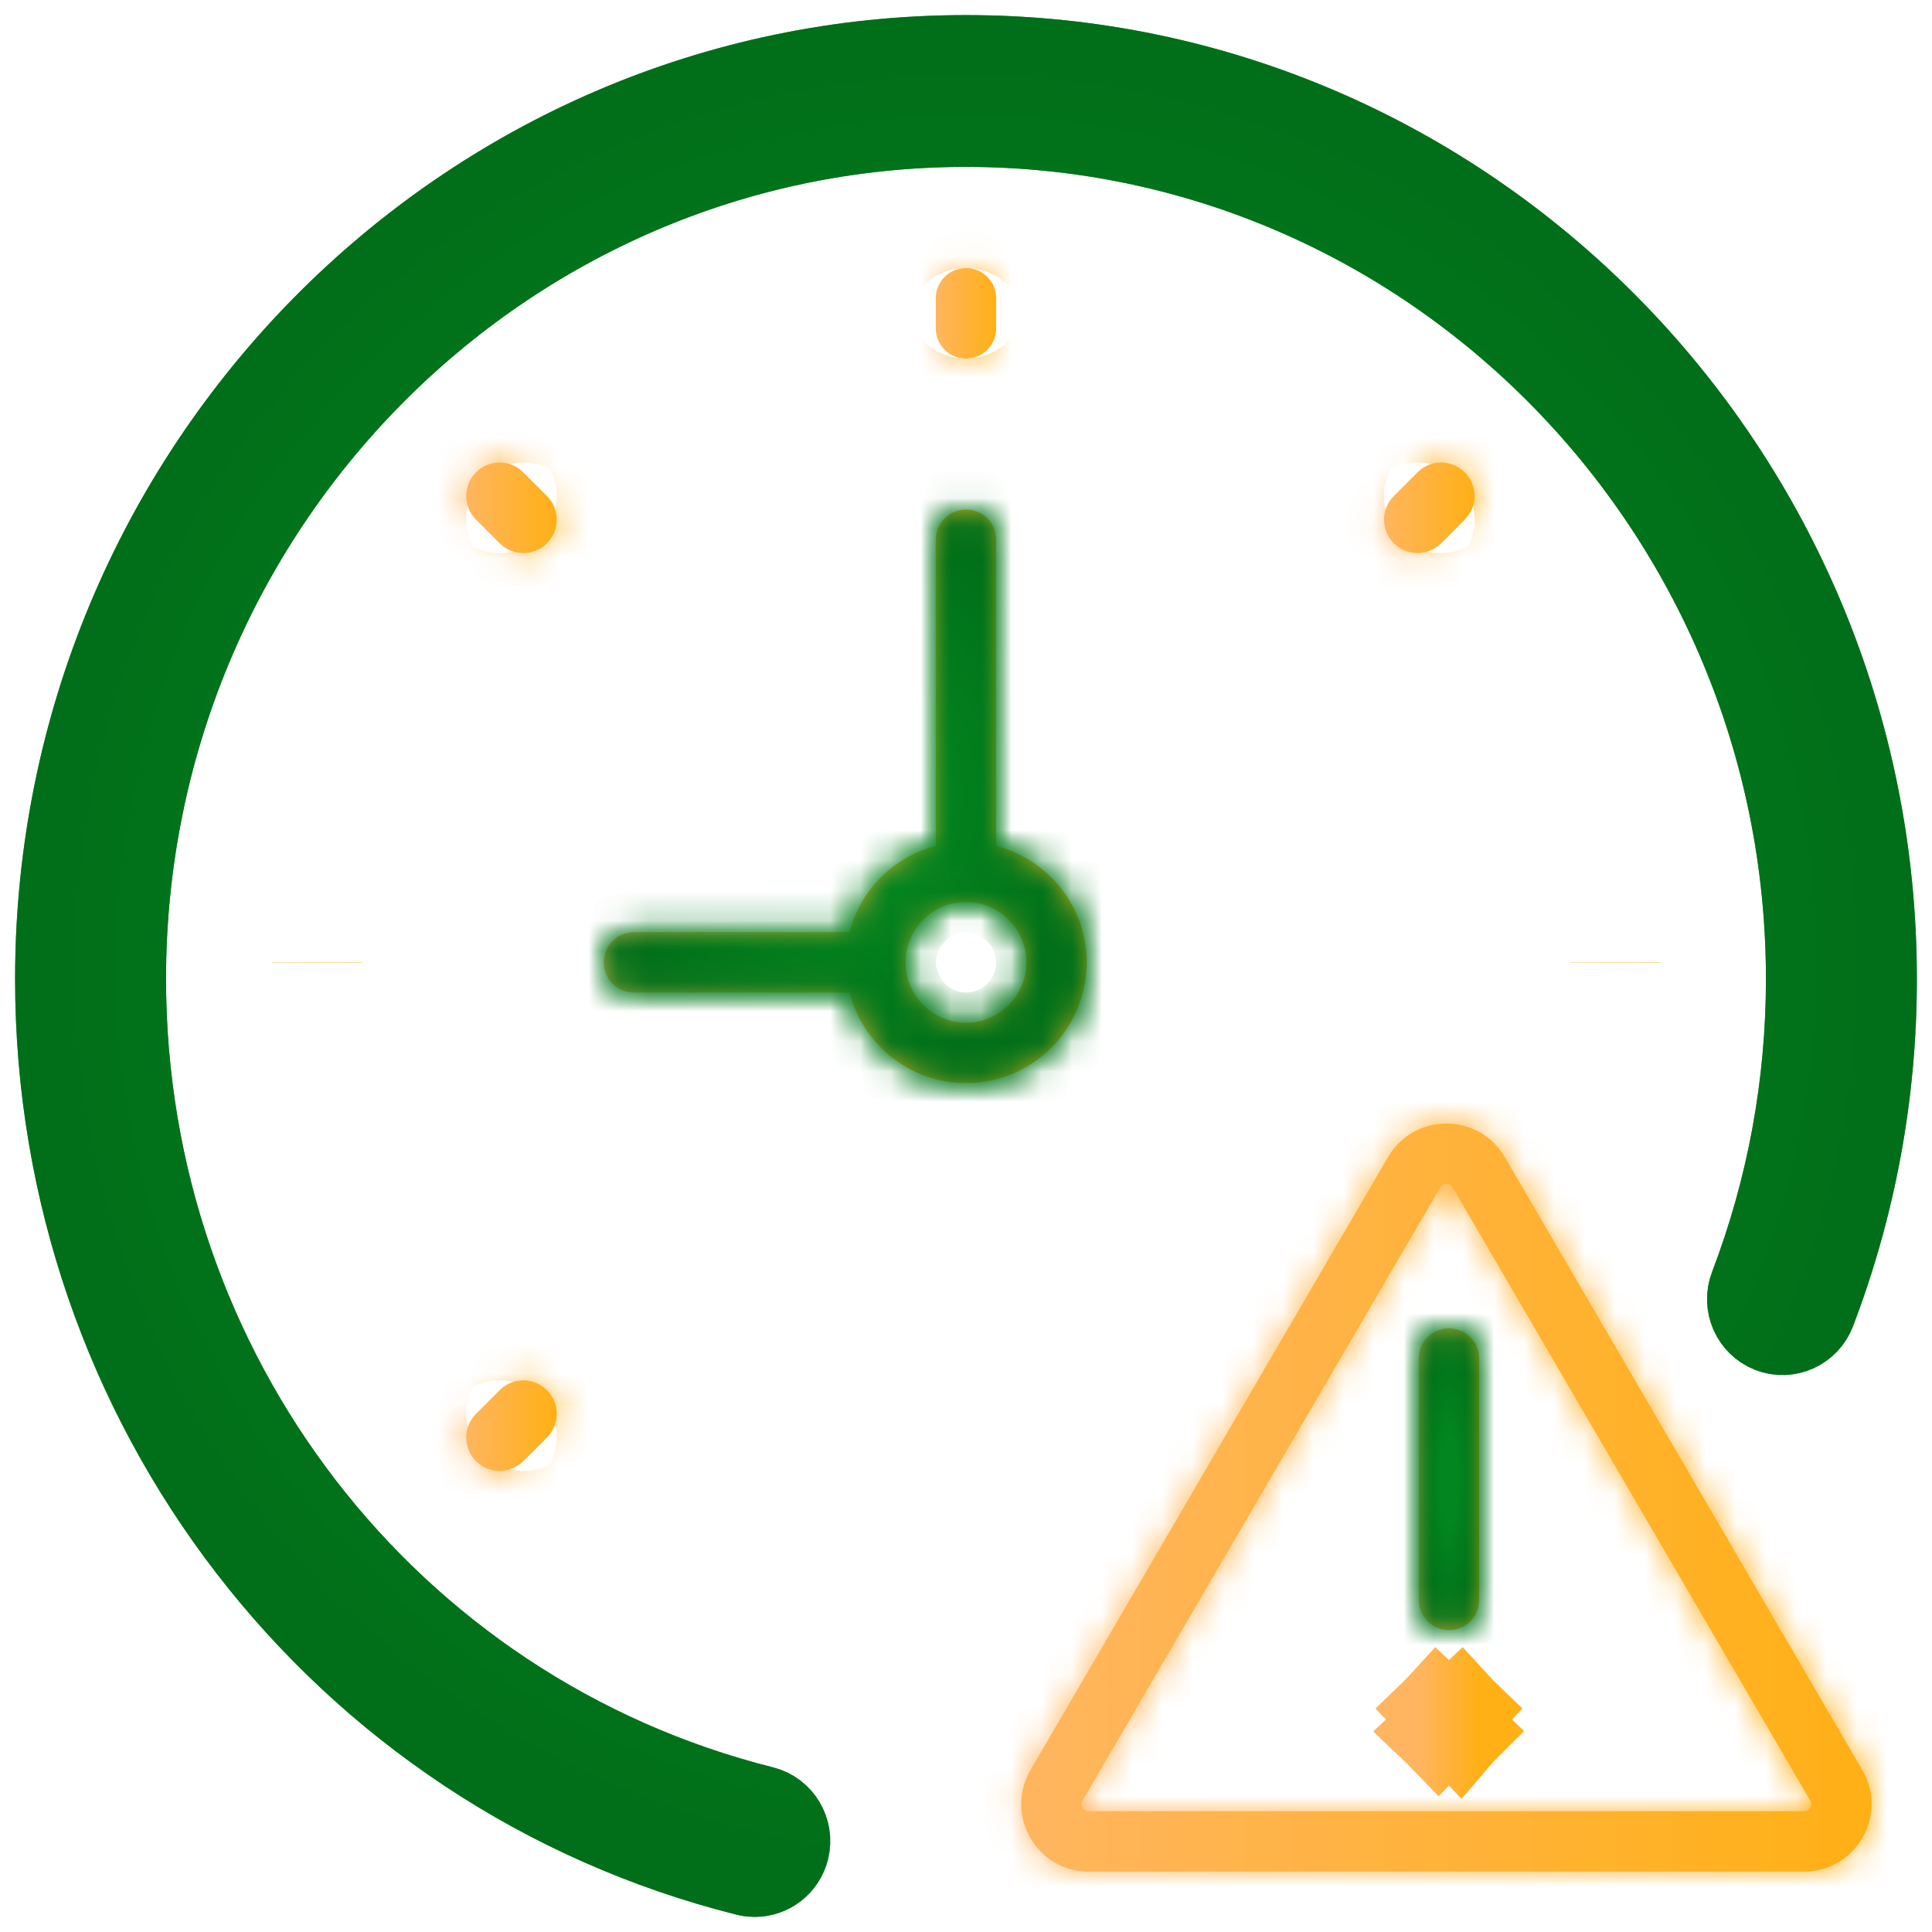 <svg width="64" height="64" viewBox="0 0 64 64" fill="none" xmlns="http://www.w3.org/2000/svg">
<mask id="path-1-inside-1" fill="white">
<path d="M61.692 58.635L49.848 38.329C49.443 37.634 48.72 37.219 47.914 37.219C47.109 37.219 46.387 37.634 45.981 38.329L34.136 58.635C33.727 59.335 33.724 60.174 34.128 60.877C34.532 61.58 35.257 62 36.068 62H59.759C60.57 62 61.295 61.58 61.698 60.877C62.103 60.174 62.101 59.336 61.692 58.635ZM59.965 59.881C59.935 59.936 59.873 60 59.76 60H36.069C35.955 60 35.894 59.936 35.863 59.881C35.832 59.826 35.807 59.741 35.864 59.643L47.709 39.337C47.766 39.239 47.852 39.219 47.914 39.219C47.977 39.219 48.062 39.24 48.12 39.337L59.965 59.643C60.021 59.741 59.997 59.826 59.965 59.881Z"/>
</mask>
<path d="M61.692 58.635L49.848 38.329C49.443 37.634 48.72 37.219 47.914 37.219C47.109 37.219 46.387 37.634 45.981 38.329L34.136 58.635C33.727 59.335 33.724 60.174 34.128 60.877C34.532 61.58 35.257 62 36.068 62H59.759C60.57 62 61.295 61.58 61.698 60.877C62.103 60.174 62.101 59.336 61.692 58.635ZM59.965 59.881C59.935 59.936 59.873 60 59.76 60H36.069C35.955 60 35.894 59.936 35.863 59.881C35.832 59.826 35.807 59.741 35.864 59.643L47.709 39.337C47.766 39.239 47.852 39.219 47.914 39.219C47.977 39.219 48.062 39.24 48.12 39.337L59.965 59.643C60.021 59.741 59.997 59.826 59.965 59.881Z" fill="url(#paint0_linear)"/>
<path d="M61.692 58.635L59.1 60.147L59.1 60.147L61.692 58.635ZM49.848 38.329L47.256 39.839L47.257 39.84L49.848 38.329ZM45.981 38.329L43.391 36.816L43.39 36.817L45.981 38.329ZM34.136 58.635L36.727 60.148L36.728 60.147L34.136 58.635ZM61.698 60.877L59.098 59.38L59.095 59.385L61.698 60.877ZM59.965 59.881L57.372 58.372L57.351 58.408L57.331 58.444L59.965 59.881ZM35.864 59.643L33.273 58.131L33.271 58.135L35.864 59.643ZM47.709 39.337L50.3 40.849L50.302 40.845L47.709 39.337ZM48.12 39.337L50.711 37.825L50.703 37.811L50.695 37.797L48.12 39.337ZM59.965 59.643L62.569 58.155L62.563 58.143L62.556 58.131L59.965 59.643ZM64.283 57.123L52.439 36.818L47.257 39.84L59.1 60.147L64.283 57.123ZM52.44 36.819C51.496 35.199 49.785 34.219 47.914 34.219V40.219C47.797 40.219 47.664 40.188 47.538 40.115C47.412 40.043 47.316 39.943 47.256 39.839L52.44 36.819ZM47.914 34.219C46.041 34.219 44.334 35.201 43.391 36.816L48.571 39.842C48.513 39.943 48.418 40.042 48.292 40.115C48.166 40.187 48.032 40.219 47.914 40.219V34.219ZM43.39 36.817L31.545 57.123L36.728 60.147L48.572 39.841L43.39 36.817ZM31.546 57.122C30.595 58.75 30.587 60.737 31.527 62.372L36.729 59.382C36.788 59.485 36.828 59.618 36.827 59.766C36.827 59.913 36.786 60.046 36.727 60.148L31.546 57.122ZM31.527 62.372C32.466 64.005 34.182 65 36.068 65V59C36.186 59 36.321 59.032 36.449 59.106C36.577 59.18 36.671 59.281 36.729 59.382L31.527 62.372ZM36.068 65H59.759V59H36.068V65ZM59.759 65C61.644 65 63.362 64.005 64.3 62.369L59.095 59.385C59.154 59.282 59.249 59.18 59.378 59.106C59.506 59.032 59.641 59 59.759 59V65ZM64.297 62.374C65.239 60.74 65.234 58.754 64.283 57.123L59.1 60.147C59.041 60.045 59 59.912 59 59.763C59 59.614 59.04 59.481 59.098 59.38L64.297 62.374ZM57.331 58.444C57.491 58.152 57.76 57.786 58.197 57.487C58.665 57.166 59.212 57 59.76 57V63C61.257 63 62.196 62.056 62.598 61.318L57.331 58.444ZM59.76 57H36.069V63H59.76V57ZM36.069 57C36.613 57 37.161 57.164 37.631 57.487C38.069 57.787 38.33 58.147 38.477 58.408L33.25 61.354C33.639 62.044 34.559 63 36.069 63V57ZM38.477 58.408C38.61 58.644 38.784 59.037 38.822 59.556C38.864 60.116 38.735 60.674 38.458 61.151L33.271 58.135C32.505 59.452 32.892 60.719 33.25 61.354L38.477 58.408ZM38.456 61.155L50.3 40.849L45.118 37.825L33.273 58.131L38.456 61.155ZM50.302 40.845C50.025 41.322 49.604 41.711 49.095 41.952C48.623 42.176 48.192 42.219 47.914 42.219V36.219C47.174 36.219 45.881 36.513 45.116 37.829L50.302 40.845ZM47.914 42.219C47.624 42.219 47.193 42.172 46.726 41.949C46.226 41.71 45.817 41.332 45.545 40.877L50.695 37.797C49.94 36.535 48.689 36.219 47.914 36.219V42.219ZM45.529 40.849L57.373 61.155L62.556 58.131L50.711 37.825L45.529 40.849ZM57.36 61.131C57.092 60.663 56.965 60.113 57.006 59.556C57.045 59.035 57.22 58.633 57.372 58.372L62.558 61.39C62.955 60.707 63.308 59.447 62.569 58.155L57.36 61.131Z" fill="url(#paint1_linear)" mask="url(#path-1-inside-1)"/>
<mask id="path-3-inside-2" fill="white">
<path d="M47.999 44C47.447 44 46.999 44.447 46.999 45V53C46.999 53.553 47.447 54 47.999 54C48.551 54 48.999 53.553 48.999 53V45C48.999 44.447 48.551 44 47.999 44Z"/>
</mask>
<path d="M47.999 44C47.447 44 46.999 44.447 46.999 45V53C46.999 53.553 47.447 54 47.999 54C48.551 54 48.999 53.553 48.999 53V45C48.999 44.447 48.551 44 47.999 44Z" fill="url(#paint2_linear)"/>
<path d="M47.999 41C45.792 41 43.999 42.788 43.999 45H49.999C49.999 46.106 49.102 47 47.999 47V41ZM43.999 45V53H49.999V45H43.999ZM43.999 53C43.999 55.212 45.792 57 47.999 57V51C49.102 51 49.999 51.894 49.999 53H43.999ZM47.999 57C50.206 57 51.999 55.212 51.999 53H45.999C45.999 51.894 46.896 51 47.999 51V57ZM51.999 53V45H45.999V53H51.999ZM51.999 45C51.999 42.788 50.206 41 47.999 41V47C46.896 47 45.999 46.106 45.999 45H51.999Z" fill="#02861F" fill-opacity="0.8" mask="url(#path-3-inside-2)"/>
<path d="M47.999 41C45.792 41 43.999 42.788 43.999 45H49.999C49.999 46.106 49.102 47 47.999 47V41ZM43.999 45V53H49.999V45H43.999ZM43.999 53C43.999 55.212 45.792 57 47.999 57V51C49.102 51 49.999 51.894 49.999 53H43.999ZM47.999 57C50.206 57 51.999 55.212 51.999 53H45.999C45.999 51.894 46.896 51 47.999 51V57ZM51.999 53V45H45.999V53H51.999ZM51.999 45C51.999 42.788 50.206 41 47.999 41V47C46.896 47 45.999 46.106 45.999 45H51.999Z" fill="url(#paint3_radial)" mask="url(#path-3-inside-2)"/>
<path d="M48.376 57.333C48.37 57.34 48.364 57.346 48.358 57.353L48.037 57.016L48.043 57.011L48.048 57.006L48.381 56.692C48.419 56.733 48.446 56.776 48.465 56.821C48.483 56.866 48.499 56.928 48.499 57.006C48.499 57.113 48.463 57.23 48.376 57.333ZM48.243 57.282L48.338 57.372C48.337 57.373 48.335 57.375 48.333 57.376C48.203 57.489 48.072 57.512 47.999 57.512C47.998 57.512 47.997 57.512 47.996 57.512C47.916 57.512 47.787 57.486 47.664 57.368L47.999 57.052L48.243 57.282ZM47.961 57.016L47.644 57.348C47.543 57.245 47.499 57.125 47.499 57.006C47.499 56.928 47.515 56.866 47.533 56.821C47.552 56.776 47.579 56.733 47.617 56.692L47.95 57.006L47.961 57.016ZM47.999 56.976L47.909 56.881L47.674 56.635C47.714 56.596 47.758 56.569 47.805 56.549C47.853 56.529 47.917 56.512 47.999 56.512C48.081 56.512 48.145 56.529 48.193 56.549C48.24 56.569 48.284 56.596 48.324 56.635L48.003 56.972L47.999 56.976Z" fill="url(#paint4_linear)" stroke="url(#paint5_linear)" stroke-width="3"/>
<mask id="path-6-inside-3" fill="white">
<path d="M35.999 31.879C35.999 30.02 34.719 28.468 32.999 28.021V17.879C32.999 17.326 32.551 16.879 31.999 16.879C31.447 16.879 30.999 17.326 30.999 17.879V28.021C29.6 28.385 28.505 29.48 28.141 30.879H21C20.448 30.879 20 31.326 20 31.879C20 32.432 20.448 32.879 21 32.879H28.141C28.588 34.6 30.141 35.879 31.999 35.879C34.205 35.879 35.999 34.085 35.999 31.879ZM31.999 33.879C30.896 33.879 29.999 32.982 29.999 31.879C29.999 30.776 30.896 29.879 31.999 29.879C33.102 29.879 33.999 30.776 33.999 31.879C33.999 32.982 33.102 33.879 31.999 33.879Z"/>
</mask>
<path d="M35.999 31.879C35.999 30.02 34.719 28.468 32.999 28.021V17.879C32.999 17.326 32.551 16.879 31.999 16.879C31.447 16.879 30.999 17.326 30.999 17.879V28.021C29.6 28.385 28.505 29.48 28.141 30.879H21C20.448 30.879 20 31.326 20 31.879C20 32.432 20.448 32.879 21 32.879H28.141C28.588 34.6 30.141 35.879 31.999 35.879C34.205 35.879 35.999 34.085 35.999 31.879ZM31.999 33.879C30.896 33.879 29.999 32.982 29.999 31.879C29.999 30.776 30.896 29.879 31.999 29.879C33.102 29.879 33.999 30.776 33.999 31.879C33.999 32.982 33.102 33.879 31.999 33.879Z" fill="url(#paint6_linear)"/>
<path d="M32.999 28.021H29.999V30.341L32.245 30.924L32.999 28.021ZM30.999 28.021L31.755 30.924L33.999 30.34V28.021H30.999ZM28.141 30.879V33.879H30.461L31.045 31.634L28.141 30.879ZM28.141 32.879L31.045 32.125L30.462 29.879H28.141V32.879ZM31.999 35.879V32.879V35.879ZM38.999 31.879C38.999 28.598 36.742 25.894 33.754 25.117L32.245 30.924C32.697 31.042 32.999 31.441 32.999 31.879H38.999ZM35.999 28.021V17.879H29.999V28.021H35.999ZM35.999 17.879C35.999 15.667 34.206 13.879 31.999 13.879V19.879C30.896 19.879 29.999 18.985 29.999 17.879H35.999ZM31.999 13.879C29.792 13.879 27.999 15.667 27.999 17.879H33.999C33.999 18.985 33.102 19.879 31.999 19.879V13.879ZM27.999 17.879V28.021H33.999V17.879H27.999ZM30.244 25.117C27.793 25.755 25.876 27.672 25.238 30.123L31.045 31.634C31.135 31.288 31.408 31.014 31.755 30.924L30.244 25.117ZM28.141 27.879H21V33.879H28.141V27.879ZM21 27.879C18.793 27.879 17 29.667 17 31.879H23C23 32.984 22.102 33.879 21 33.879V27.879ZM17 31.879C17 34.09 18.793 35.879 21 35.879V29.879C22.102 29.879 23 30.773 23 31.879H17ZM21 35.879H28.141V29.879H21V35.879ZM25.238 33.633C26.014 36.623 28.721 38.879 31.999 38.879V32.879C31.562 32.879 31.162 32.576 31.045 32.125L25.238 33.633ZM31.999 38.879C35.862 38.879 38.999 35.742 38.999 31.879H32.999C32.999 32.428 32.548 32.879 31.999 32.879V38.879ZM31.999 30.879C32.553 30.879 32.999 31.325 32.999 31.879H26.999C26.999 34.639 29.239 36.879 31.999 36.879V30.879ZM32.999 31.879C32.999 32.433 32.553 32.879 31.999 32.879V26.879C29.239 26.879 26.999 29.119 26.999 31.879H32.999ZM31.999 32.879C31.445 32.879 30.999 32.433 30.999 31.879H36.999C36.999 29.119 34.759 26.879 31.999 26.879V32.879ZM30.999 31.879C30.999 31.325 31.445 30.879 31.999 30.879V36.879C34.759 36.879 36.999 34.639 36.999 31.879H30.999Z" fill="#02861F" fill-opacity="0.8" mask="url(#path-6-inside-3)"/>
<path d="M32.999 28.021H29.999V30.341L32.245 30.924L32.999 28.021ZM30.999 28.021L31.755 30.924L33.999 30.34V28.021H30.999ZM28.141 30.879V33.879H30.461L31.045 31.634L28.141 30.879ZM28.141 32.879L31.045 32.125L30.462 29.879H28.141V32.879ZM31.999 35.879V32.879V35.879ZM38.999 31.879C38.999 28.598 36.742 25.894 33.754 25.117L32.245 30.924C32.697 31.042 32.999 31.441 32.999 31.879H38.999ZM35.999 28.021V17.879H29.999V28.021H35.999ZM35.999 17.879C35.999 15.667 34.206 13.879 31.999 13.879V19.879C30.896 19.879 29.999 18.985 29.999 17.879H35.999ZM31.999 13.879C29.792 13.879 27.999 15.667 27.999 17.879H33.999C33.999 18.985 33.102 19.879 31.999 19.879V13.879ZM27.999 17.879V28.021H33.999V17.879H27.999ZM30.244 25.117C27.793 25.755 25.876 27.672 25.238 30.123L31.045 31.634C31.135 31.288 31.408 31.014 31.755 30.924L30.244 25.117ZM28.141 27.879H21V33.879H28.141V27.879ZM21 27.879C18.793 27.879 17 29.667 17 31.879H23C23 32.984 22.102 33.879 21 33.879V27.879ZM17 31.879C17 34.09 18.793 35.879 21 35.879V29.879C22.102 29.879 23 30.773 23 31.879H17ZM21 35.879H28.141V29.879H21V35.879ZM25.238 33.633C26.014 36.623 28.721 38.879 31.999 38.879V32.879C31.562 32.879 31.162 32.576 31.045 32.125L25.238 33.633ZM31.999 38.879C35.862 38.879 38.999 35.742 38.999 31.879H32.999C32.999 32.428 32.548 32.879 31.999 32.879V38.879ZM31.999 30.879C32.553 30.879 32.999 31.325 32.999 31.879H26.999C26.999 34.639 29.239 36.879 31.999 36.879V30.879ZM32.999 31.879C32.999 32.433 32.553 32.879 31.999 32.879V26.879C29.239 26.879 26.999 29.119 26.999 31.879H32.999ZM31.999 32.879C31.445 32.879 30.999 32.433 30.999 31.879H36.999C36.999 29.119 34.759 26.879 31.999 26.879V32.879ZM30.999 31.879C30.999 31.325 31.445 30.879 31.999 30.879V36.879C34.759 36.879 36.999 34.639 36.999 31.879H30.999Z" fill="url(#paint7_radial)" mask="url(#path-6-inside-3)"/>
<mask id="path-8-inside-4" fill="white">
<path d="M31 9.879V10.879C31 11.432 31.448 11.879 32 11.879C32.551 11.879 32.999 11.432 32.999 10.879V9.879C32.999 9.326 32.551 8.879 32 8.879C31.448 8.879 31 9.326 31 9.879Z"/>
</mask>
<path d="M31 9.879V10.879C31 11.432 31.448 11.879 32 11.879C32.551 11.879 32.999 11.432 32.999 10.879V9.879C32.999 9.326 32.551 8.879 32 8.879C31.448 8.879 31 9.326 31 9.879Z" fill="url(#paint8_linear)"/>
<path d="M28 9.879V10.879H33.999V9.879H28ZM28 10.879C28 13.091 29.793 14.879 32 14.879V8.879C33.102 8.879 33.999 9.773 33.999 10.879H28ZM32 14.879C34.206 14.879 35.999 13.091 35.999 10.879H30C30 9.773 30.896 8.879 32 8.879V14.879ZM35.999 10.879V9.879H30V10.879H35.999ZM35.999 9.879C35.999 7.667 34.206 5.879 32 5.879V11.879C30.896 11.879 30 10.985 30 9.879H35.999ZM32 5.879C29.793 5.879 28 7.667 28 9.879H33.999C33.999 10.985 33.102 11.879 32 11.879V5.879Z" fill="url(#paint9_linear)" mask="url(#path-8-inside-4)"/>
<path d="M53.499 31.879C53.499 31.881 53.499 31.883 53.499 31.885C53.499 31.883 53.499 31.881 53.499 31.879C53.499 31.877 53.499 31.875 53.499 31.873C53.499 31.875 53.499 31.877 53.499 31.879Z" fill="url(#paint10_linear)" stroke="url(#paint11_linear)" stroke-width="3"/>
<path d="M10.5 31.879C10.5 31.881 10.5 31.883 10.5 31.885C10.5 31.883 10.5 31.881 10.5 31.879C10.5 31.877 10.5 31.875 10.5 31.873C10.5 31.875 10.5 31.877 10.5 31.879Z" fill="url(#paint12_linear)" stroke="url(#paint13_linear)" stroke-width="3"/>
<mask id="path-12-inside-5" fill="white">
<path d="M46.956 15.646L46.173 16.43C45.74 16.863 45.74 17.563 46.173 17.997C46.389 18.213 46.673 18.321 46.956 18.321C47.24 18.321 47.523 18.213 47.74 17.997L48.523 17.213C48.956 16.78 48.956 16.08 48.523 15.646C48.09 15.213 47.389 15.213 46.956 15.646Z"/>
</mask>
<path d="M46.956 15.646L46.173 16.43C45.74 16.863 45.74 17.563 46.173 17.997C46.389 18.213 46.673 18.321 46.956 18.321C47.24 18.321 47.523 18.213 47.74 17.997L48.523 17.213C48.956 16.78 48.956 16.08 48.523 15.646C48.09 15.213 47.389 15.213 46.956 15.646Z" fill="url(#paint14_linear)"/>
<path d="M46.956 15.646L49.078 17.768L49.078 17.768L46.956 15.646ZM46.173 16.43L44.051 14.309L44.051 14.309L46.173 16.43ZM44.835 13.525L44.051 14.309L48.294 18.551L49.078 17.768L44.835 13.525ZM44.051 14.309C42.447 15.913 42.447 18.513 44.051 20.118L48.294 15.876C49.032 16.614 49.032 17.813 48.294 18.551L44.051 14.309ZM44.051 20.118C44.851 20.918 45.907 21.321 46.956 21.321V15.321C47.438 15.321 47.926 15.508 48.294 15.876L44.051 20.118ZM46.956 21.321C48.005 21.321 49.061 20.918 49.861 20.118L45.618 15.876C45.986 15.508 46.475 15.321 46.956 15.321V21.321ZM49.861 20.118L50.644 19.334L46.402 15.092L45.618 15.876L49.861 20.118ZM50.644 19.334C52.249 17.73 52.249 15.13 50.644 13.525L46.402 17.768C45.663 17.029 45.663 15.83 46.402 15.092L50.644 19.334ZM50.644 13.525C49.04 11.92 46.44 11.92 44.835 13.525L49.078 17.768C48.339 18.506 47.14 18.506 46.402 17.768L50.644 13.525Z" fill="url(#paint15_linear)" mask="url(#path-12-inside-5)"/>
<mask id="path-14-inside-6" fill="white">
<path d="M16.552 46.051L15.768 46.835C15.335 47.268 15.335 47.969 15.768 48.402C15.984 48.618 16.268 48.727 16.552 48.727C16.835 48.727 17.119 48.618 17.335 48.402L18.118 47.619C18.552 47.185 18.552 46.485 18.118 46.051C17.685 45.618 16.984 45.619 16.552 46.051Z"/>
</mask>
<path d="M16.552 46.051L15.768 46.835C15.335 47.268 15.335 47.969 15.768 48.402C15.984 48.618 16.268 48.727 16.552 48.727C16.835 48.727 17.119 48.618 17.335 48.402L18.118 47.619C18.552 47.185 18.552 46.485 18.118 46.051C17.685 45.618 16.984 45.619 16.552 46.051Z" fill="url(#paint16_linear)"/>
<path d="M16.552 46.051L14.43 43.93L14.43 43.93L16.552 46.051ZM15.768 46.835L17.89 48.956L17.89 48.956L15.768 46.835ZM17.335 48.402L15.213 46.281L15.213 46.281L17.335 48.402ZM18.118 47.619L20.24 49.74L20.24 49.74L18.118 47.619ZM14.43 43.93L13.647 44.714L17.89 48.956L18.673 48.173L14.43 43.93ZM13.647 44.714C12.042 46.319 12.042 48.918 13.647 50.523L17.89 46.281C18.628 47.019 18.628 48.218 17.89 48.956L13.647 44.714ZM13.647 50.523C14.447 51.323 15.503 51.727 16.552 51.727V45.727C17.033 45.727 17.522 45.913 17.89 46.281L13.647 50.523ZM16.552 51.727C17.601 51.727 18.657 51.323 19.457 50.523L15.213 46.281C15.581 45.913 16.07 45.727 16.552 45.727V51.727ZM19.457 50.523L20.24 49.74L15.997 45.498L15.213 46.281L19.457 50.523ZM20.24 49.74C21.845 48.135 21.845 45.535 20.24 43.93L15.997 48.173C15.259 47.434 15.259 46.236 15.997 45.498L20.24 49.74ZM20.24 43.93C18.633 42.323 16.032 42.328 14.43 43.93L18.673 48.173C17.936 48.91 16.737 48.913 15.997 48.173L20.24 43.93Z" fill="url(#paint17_linear)" mask="url(#path-14-inside-6)"/>
<mask id="path-16-inside-7" fill="white">
<path d="M18.118 16.43L17.335 15.646C16.902 15.213 16.201 15.213 15.768 15.646C15.335 16.08 15.335 16.78 15.768 17.213L16.552 17.997C16.768 18.213 17.051 18.321 17.335 18.321C17.619 18.321 17.902 18.213 18.118 17.997C18.552 17.563 18.552 16.863 18.118 16.43Z"/>
</mask>
<path d="M18.118 16.43L17.335 15.646C16.902 15.213 16.201 15.213 15.768 15.646C15.335 16.08 15.335 16.78 15.768 17.213L16.552 17.997C16.768 18.213 17.051 18.321 17.335 18.321C17.619 18.321 17.902 18.213 18.118 17.997C18.552 17.563 18.552 16.863 18.118 16.43Z" fill="url(#paint18_linear)"/>
<path d="M18.118 16.43L20.24 14.309V14.309L18.118 16.43ZM17.335 15.646L15.214 17.768L15.214 17.768L17.335 15.646ZM15.768 17.213L17.89 15.092L17.89 15.092L15.768 17.213ZM16.552 17.997L14.43 20.118L14.43 20.118L16.552 17.997ZM20.24 14.309L19.456 13.525L15.214 17.768L15.997 18.551L20.24 14.309ZM19.456 13.525C17.852 11.92 15.252 11.92 13.647 13.525L17.89 17.768C17.151 18.506 15.952 18.506 15.214 17.768L19.456 13.525ZM13.647 13.525C12.042 15.13 12.042 17.73 13.647 19.334L17.89 15.092C18.628 15.83 18.628 17.029 17.89 17.768L13.647 13.525ZM13.647 19.334L14.43 20.118L18.673 15.876L17.89 15.092L13.647 19.334ZM14.43 20.118C15.23 20.918 16.286 21.321 17.335 21.321V15.321C17.817 15.321 18.305 15.508 18.673 15.876L14.43 20.118ZM17.335 21.321C18.384 21.321 19.44 20.918 20.24 20.118L15.997 15.876C16.365 15.508 16.854 15.321 17.335 15.321V21.321ZM20.24 20.118C21.845 18.513 21.845 15.913 20.24 14.309L15.997 18.551C15.259 17.813 15.259 16.614 15.997 15.876L20.24 20.118Z" fill="url(#paint19_linear)" mask="url(#path-16-inside-7)"/>
<path d="M25.242 60.001C12.735 56.858 4 45.52 4 32.431C4 16.77 16.561 4.029 31.999 4.029C47.438 4.029 59.999 16.77 59.999 32.431C59.999 35.949 59.365 39.393 58.116 42.67C57.917 43.193 58.173 43.78 58.688 43.982C59.2 44.184 59.782 43.923 59.981 43.401C61.32 39.89 61.999 36.199 61.999 32.431C61.999 15.651 48.541 2 31.999 2C15.458 2 2 15.651 2 32.431C2 46.455 11.36 58.603 24.762 61.971C24.843 61.991 24.924 62 25.003 62C25.453 62 25.86 61.691 25.974 61.229C26.105 60.685 25.779 60.136 25.242 60.001Z" fill="url(#paint20_linear)"/>
<path d="M25.242 60.001C12.735 56.858 4 45.52 4 32.431C4 16.77 16.561 4.029 31.999 4.029C47.438 4.029 59.999 16.77 59.999 32.431C59.999 35.949 59.365 39.393 58.116 42.67C57.917 43.193 58.173 43.78 58.688 43.982C59.2 44.184 59.782 43.923 59.981 43.401C61.32 39.89 61.999 36.199 61.999 32.431C61.999 15.651 48.541 2 31.999 2C15.458 2 2 15.651 2 32.431C2 46.455 11.36 58.603 24.762 61.971C24.843 61.991 24.924 62 25.003 62C25.453 62 25.86 61.691 25.974 61.229C26.105 60.685 25.779 60.136 25.242 60.001Z" stroke="#02861F" stroke-opacity="0.8" stroke-width="3"/>
<path d="M25.242 60.001C12.735 56.858 4 45.52 4 32.431C4 16.77 16.561 4.029 31.999 4.029C47.438 4.029 59.999 16.77 59.999 32.431C59.999 35.949 59.365 39.393 58.116 42.67C57.917 43.193 58.173 43.78 58.688 43.982C59.2 44.184 59.782 43.923 59.981 43.401C61.32 39.89 61.999 36.199 61.999 32.431C61.999 15.651 48.541 2 31.999 2C15.458 2 2 15.651 2 32.431C2 46.455 11.36 58.603 24.762 61.971C24.843 61.991 24.924 62 25.003 62C25.453 62 25.86 61.691 25.974 61.229C26.105 60.685 25.779 60.136 25.242 60.001Z" stroke="url(#paint21_radial)" stroke-width="3"/>
<defs>
<linearGradient id="paint0_linear" x1="33.827" y1="62.001" x2="62" y2="62.001" gradientUnits="userSpaceOnUse">
<stop stop-color="#FFB55F"/>
<stop offset="1" stop-color="#FFB015"/>
</linearGradient>
<linearGradient id="paint1_linear" x1="33.827" y1="62.001" x2="62" y2="62.001" gradientUnits="userSpaceOnUse">
<stop stop-color="#FFB55F"/>
<stop offset="1" stop-color="#FFB015"/>
</linearGradient>
<linearGradient id="paint2_linear" x1="46.999" y1="54.001" x2="48.999" y2="54.001" gradientUnits="userSpaceOnUse">
<stop stop-color="#FFB55F"/>
<stop offset="1" stop-color="#FFB015"/>
</linearGradient>
<radialGradient id="paint3_radial" cx="0" cy="0" r="1" gradientUnits="userSpaceOnUse" gradientTransform="translate(47.999 49) rotate(90) scale(5 1)">
<stop offset="0.286" stop-color="#02861F"/>
<stop offset="1" stop-color="#016F19"/>
</radialGradient>
<linearGradient id="paint4_linear" x1="46.999" y1="58.012" x2="48.999" y2="58.012" gradientUnits="userSpaceOnUse">
<stop stop-color="#FFB55F"/>
<stop offset="1" stop-color="#FFB015"/>
</linearGradient>
<linearGradient id="paint5_linear" x1="46.999" y1="58.012" x2="48.999" y2="58.012" gradientUnits="userSpaceOnUse">
<stop stop-color="#FFB55F"/>
<stop offset="1" stop-color="#FFB015"/>
</linearGradient>
<linearGradient id="paint6_linear" x1="20" y1="35.88" x2="35.999" y2="35.88" gradientUnits="userSpaceOnUse">
<stop stop-color="#FFB55F"/>
<stop offset="1" stop-color="#FFB015"/>
</linearGradient>
<radialGradient id="paint7_radial" cx="0" cy="0" r="1" gradientUnits="userSpaceOnUse" gradientTransform="translate(27.999 26.379) rotate(90) scale(9.5 8)">
<stop offset="0.286" stop-color="#02861F"/>
<stop offset="1" stop-color="#016F19"/>
</radialGradient>
<linearGradient id="paint8_linear" x1="31" y1="11.879" x2="32.999" y2="11.879" gradientUnits="userSpaceOnUse">
<stop stop-color="#FFB55F"/>
<stop offset="1" stop-color="#FFB015"/>
</linearGradient>
<linearGradient id="paint9_linear" x1="31" y1="11.879" x2="32.999" y2="11.879" gradientUnits="userSpaceOnUse">
<stop stop-color="#FFB55F"/>
<stop offset="1" stop-color="#FFB015"/>
</linearGradient>
<linearGradient id="paint10_linear" x1="51.999" y1="32.879" x2="54.999" y2="32.879" gradientUnits="userSpaceOnUse">
<stop stop-color="#FFB55F"/>
<stop offset="1" stop-color="#FFB015"/>
</linearGradient>
<linearGradient id="paint11_linear" x1="51.999" y1="32.879" x2="54.999" y2="32.879" gradientUnits="userSpaceOnUse">
<stop stop-color="#FFB55F"/>
<stop offset="1" stop-color="#FFB015"/>
</linearGradient>
<linearGradient id="paint12_linear" x1="9" y1="32.879" x2="12" y2="32.879" gradientUnits="userSpaceOnUse">
<stop stop-color="#FFB55F"/>
<stop offset="1" stop-color="#FFB015"/>
</linearGradient>
<linearGradient id="paint13_linear" x1="9" y1="32.879" x2="12" y2="32.879" gradientUnits="userSpaceOnUse">
<stop stop-color="#FFB55F"/>
<stop offset="1" stop-color="#FFB015"/>
</linearGradient>
<linearGradient id="paint14_linear" x1="45.848" y1="18.322" x2="48.848" y2="18.322" gradientUnits="userSpaceOnUse">
<stop stop-color="#FFB55F"/>
<stop offset="1" stop-color="#FFB015"/>
</linearGradient>
<linearGradient id="paint15_linear" x1="45.848" y1="18.322" x2="48.848" y2="18.322" gradientUnits="userSpaceOnUse">
<stop stop-color="#FFB55F"/>
<stop offset="1" stop-color="#FFB015"/>
</linearGradient>
<linearGradient id="paint16_linear" x1="15.443" y1="48.727" x2="18.443" y2="48.727" gradientUnits="userSpaceOnUse">
<stop stop-color="#FFB55F"/>
<stop offset="1" stop-color="#FFB015"/>
</linearGradient>
<linearGradient id="paint17_linear" x1="15.443" y1="48.727" x2="18.443" y2="48.727" gradientUnits="userSpaceOnUse">
<stop stop-color="#FFB55F"/>
<stop offset="1" stop-color="#FFB015"/>
</linearGradient>
<linearGradient id="paint18_linear" x1="15.443" y1="18.322" x2="18.443" y2="18.322" gradientUnits="userSpaceOnUse">
<stop stop-color="#FFB55F"/>
<stop offset="1" stop-color="#FFB015"/>
</linearGradient>
<linearGradient id="paint19_linear" x1="15.443" y1="18.322" x2="18.443" y2="18.322" gradientUnits="userSpaceOnUse">
<stop stop-color="#FFB55F"/>
<stop offset="1" stop-color="#FFB015"/>
</linearGradient>
<linearGradient id="paint20_linear" x1="2" y1="62.003" x2="61.999" y2="62.003" gradientUnits="userSpaceOnUse">
<stop stop-color="#FFB55F"/>
<stop offset="1" stop-color="#FFB015"/>
</linearGradient>
<radialGradient id="paint21_radial" cx="0" cy="0" r="1" gradientUnits="userSpaceOnUse" gradientTransform="translate(31.999 32) rotate(90) scale(30 29.999)">
<stop offset="0.286" stop-color="#02861F"/>
<stop offset="1" stop-color="#016F19"/>
</radialGradient>
</defs>
</svg>
